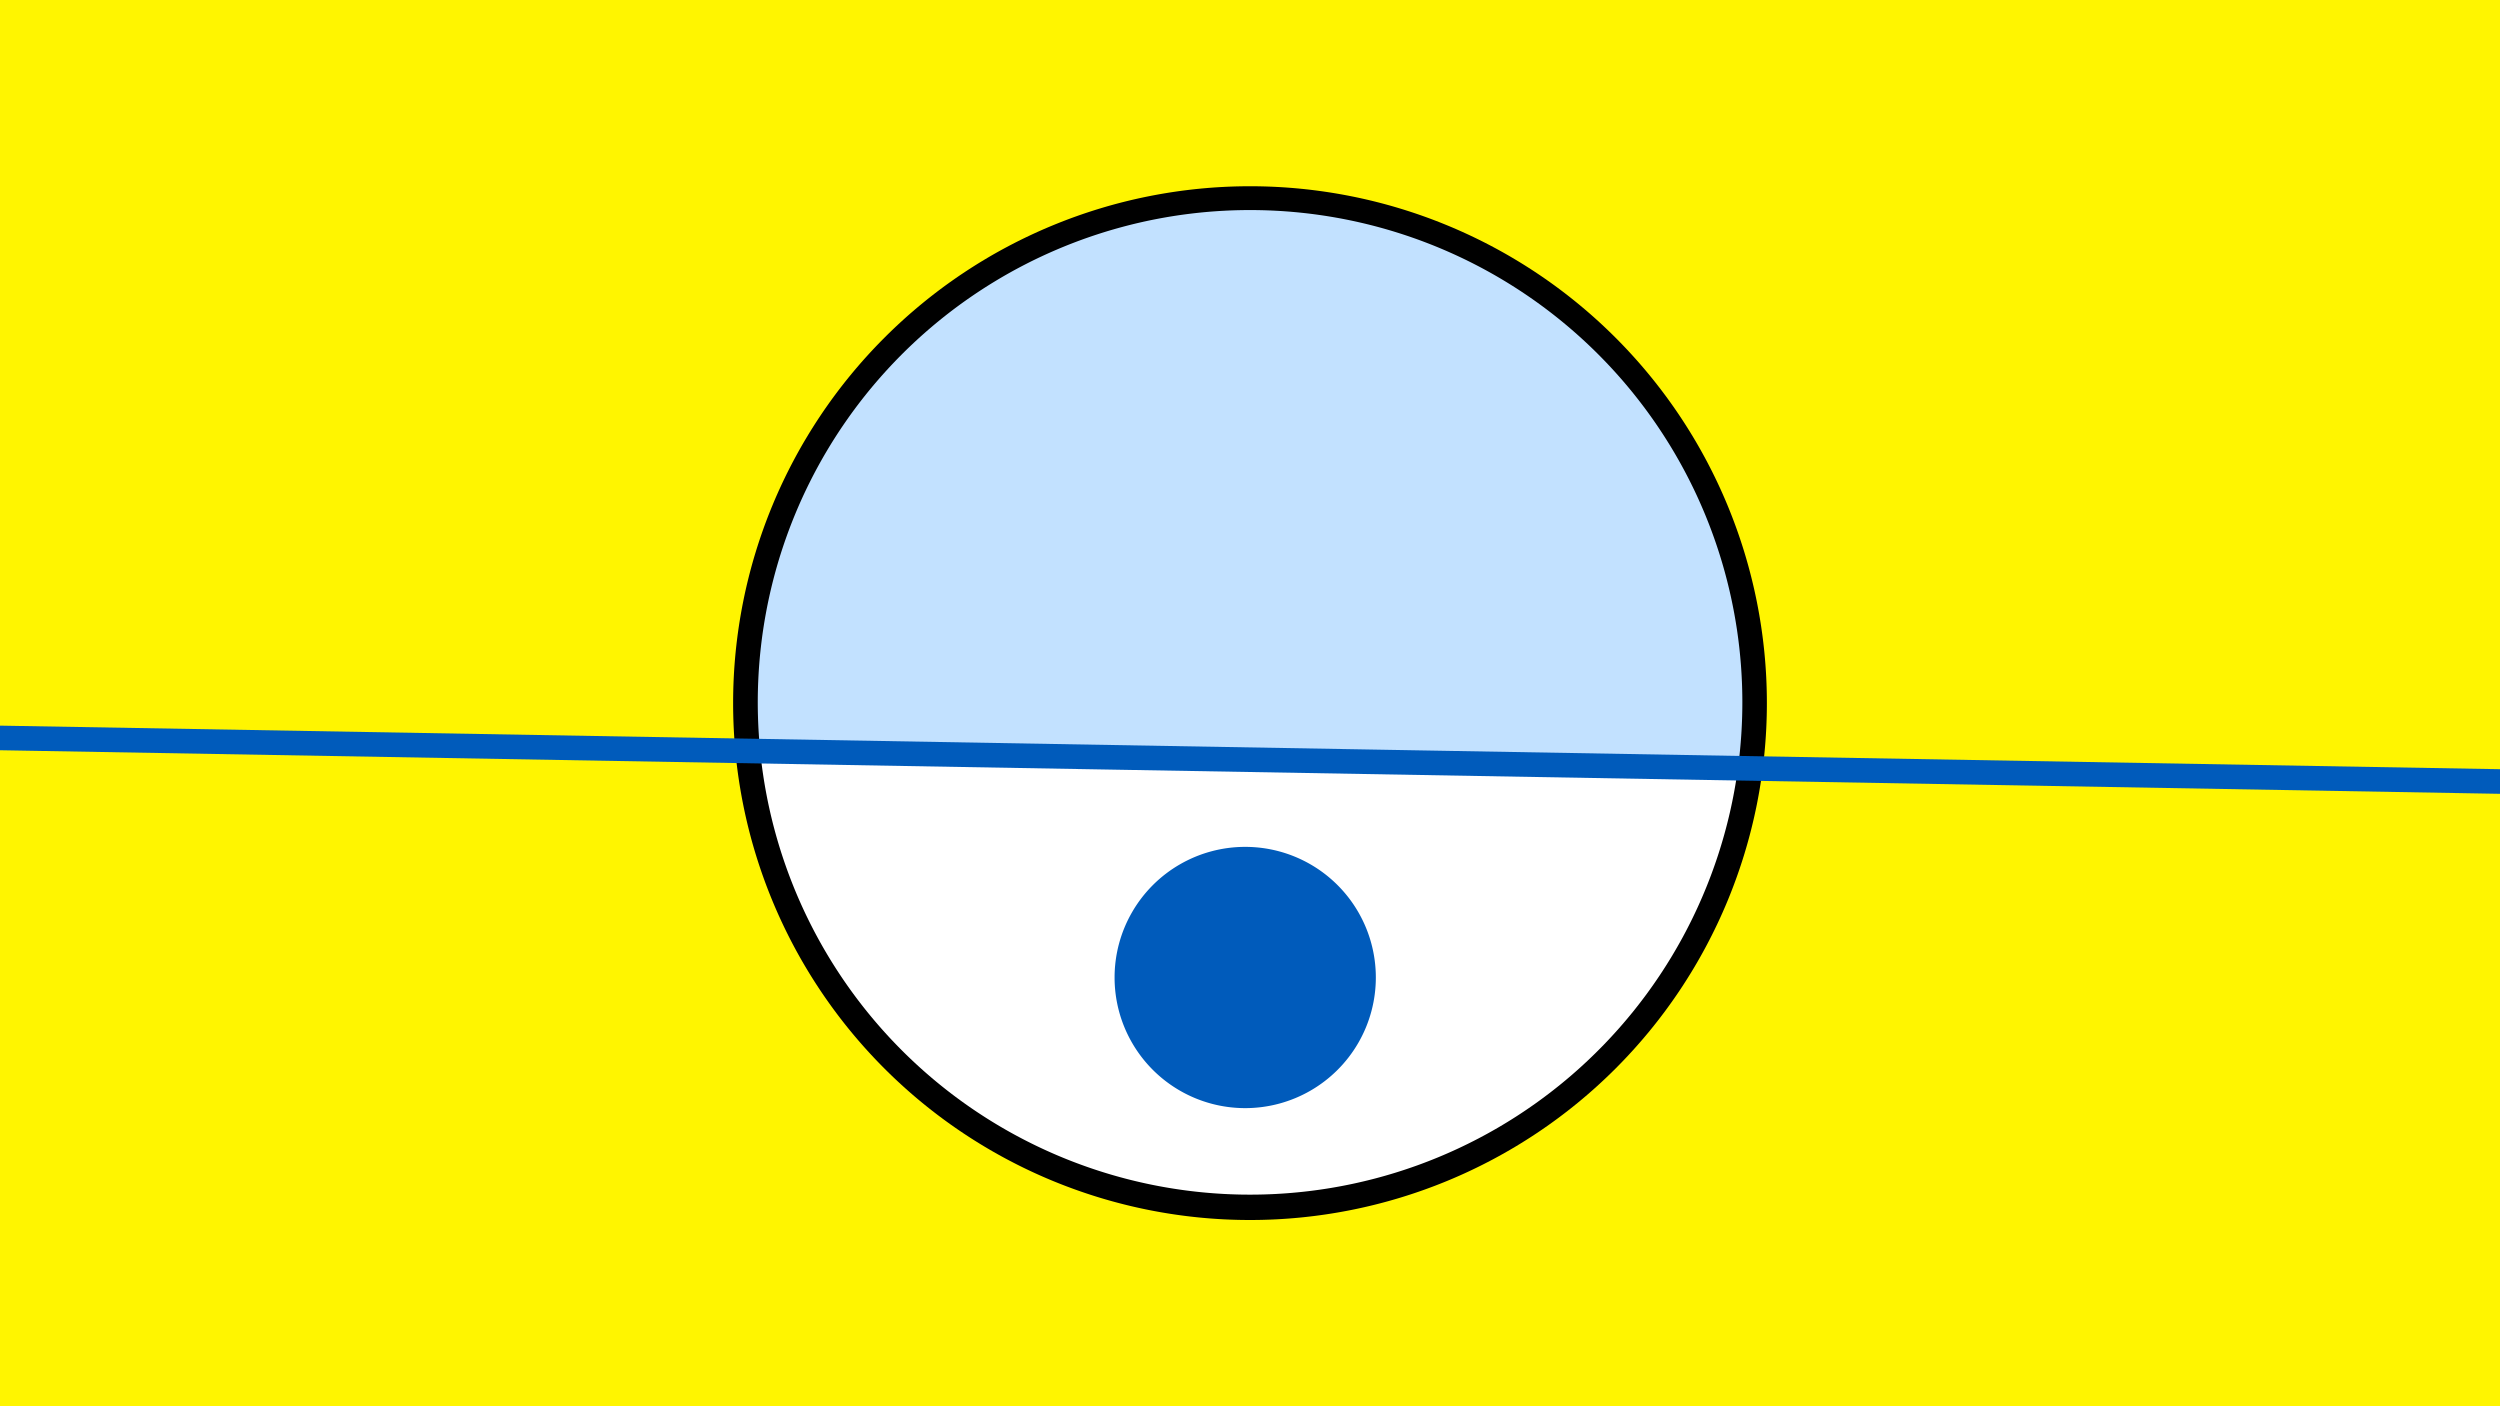 <svg width="1200" height="675" viewBox="-500 -500 1200 675" xmlns="http://www.w3.org/2000/svg"><path d="M-500-500h1200v675h-1200z" fill="#fff500"/><path d="M100 85.6a248.1 248.1 0 1 1 0-496.2 248.1 248.1 0 0 1 0 496.2" fill="undefined"/><path d="M334.2-131.2a236.3 236.3 0 0 1-469.3-8.2z"  fill="#fff" /><path d="M334.2-131.2a236.3 236.3 0 1 0-469.3-8.2z"  fill="#c2e1ff" /><path d="M97.7 31.9a62.7 62.7 0 1 1 0-125.4 62.7 62.7 0 0 1 0 125.4" fill="#005bbb"/><path d="M-510,-145.963L710,-124.7" stroke-width="11.812" stroke="#005bbb" /></svg>